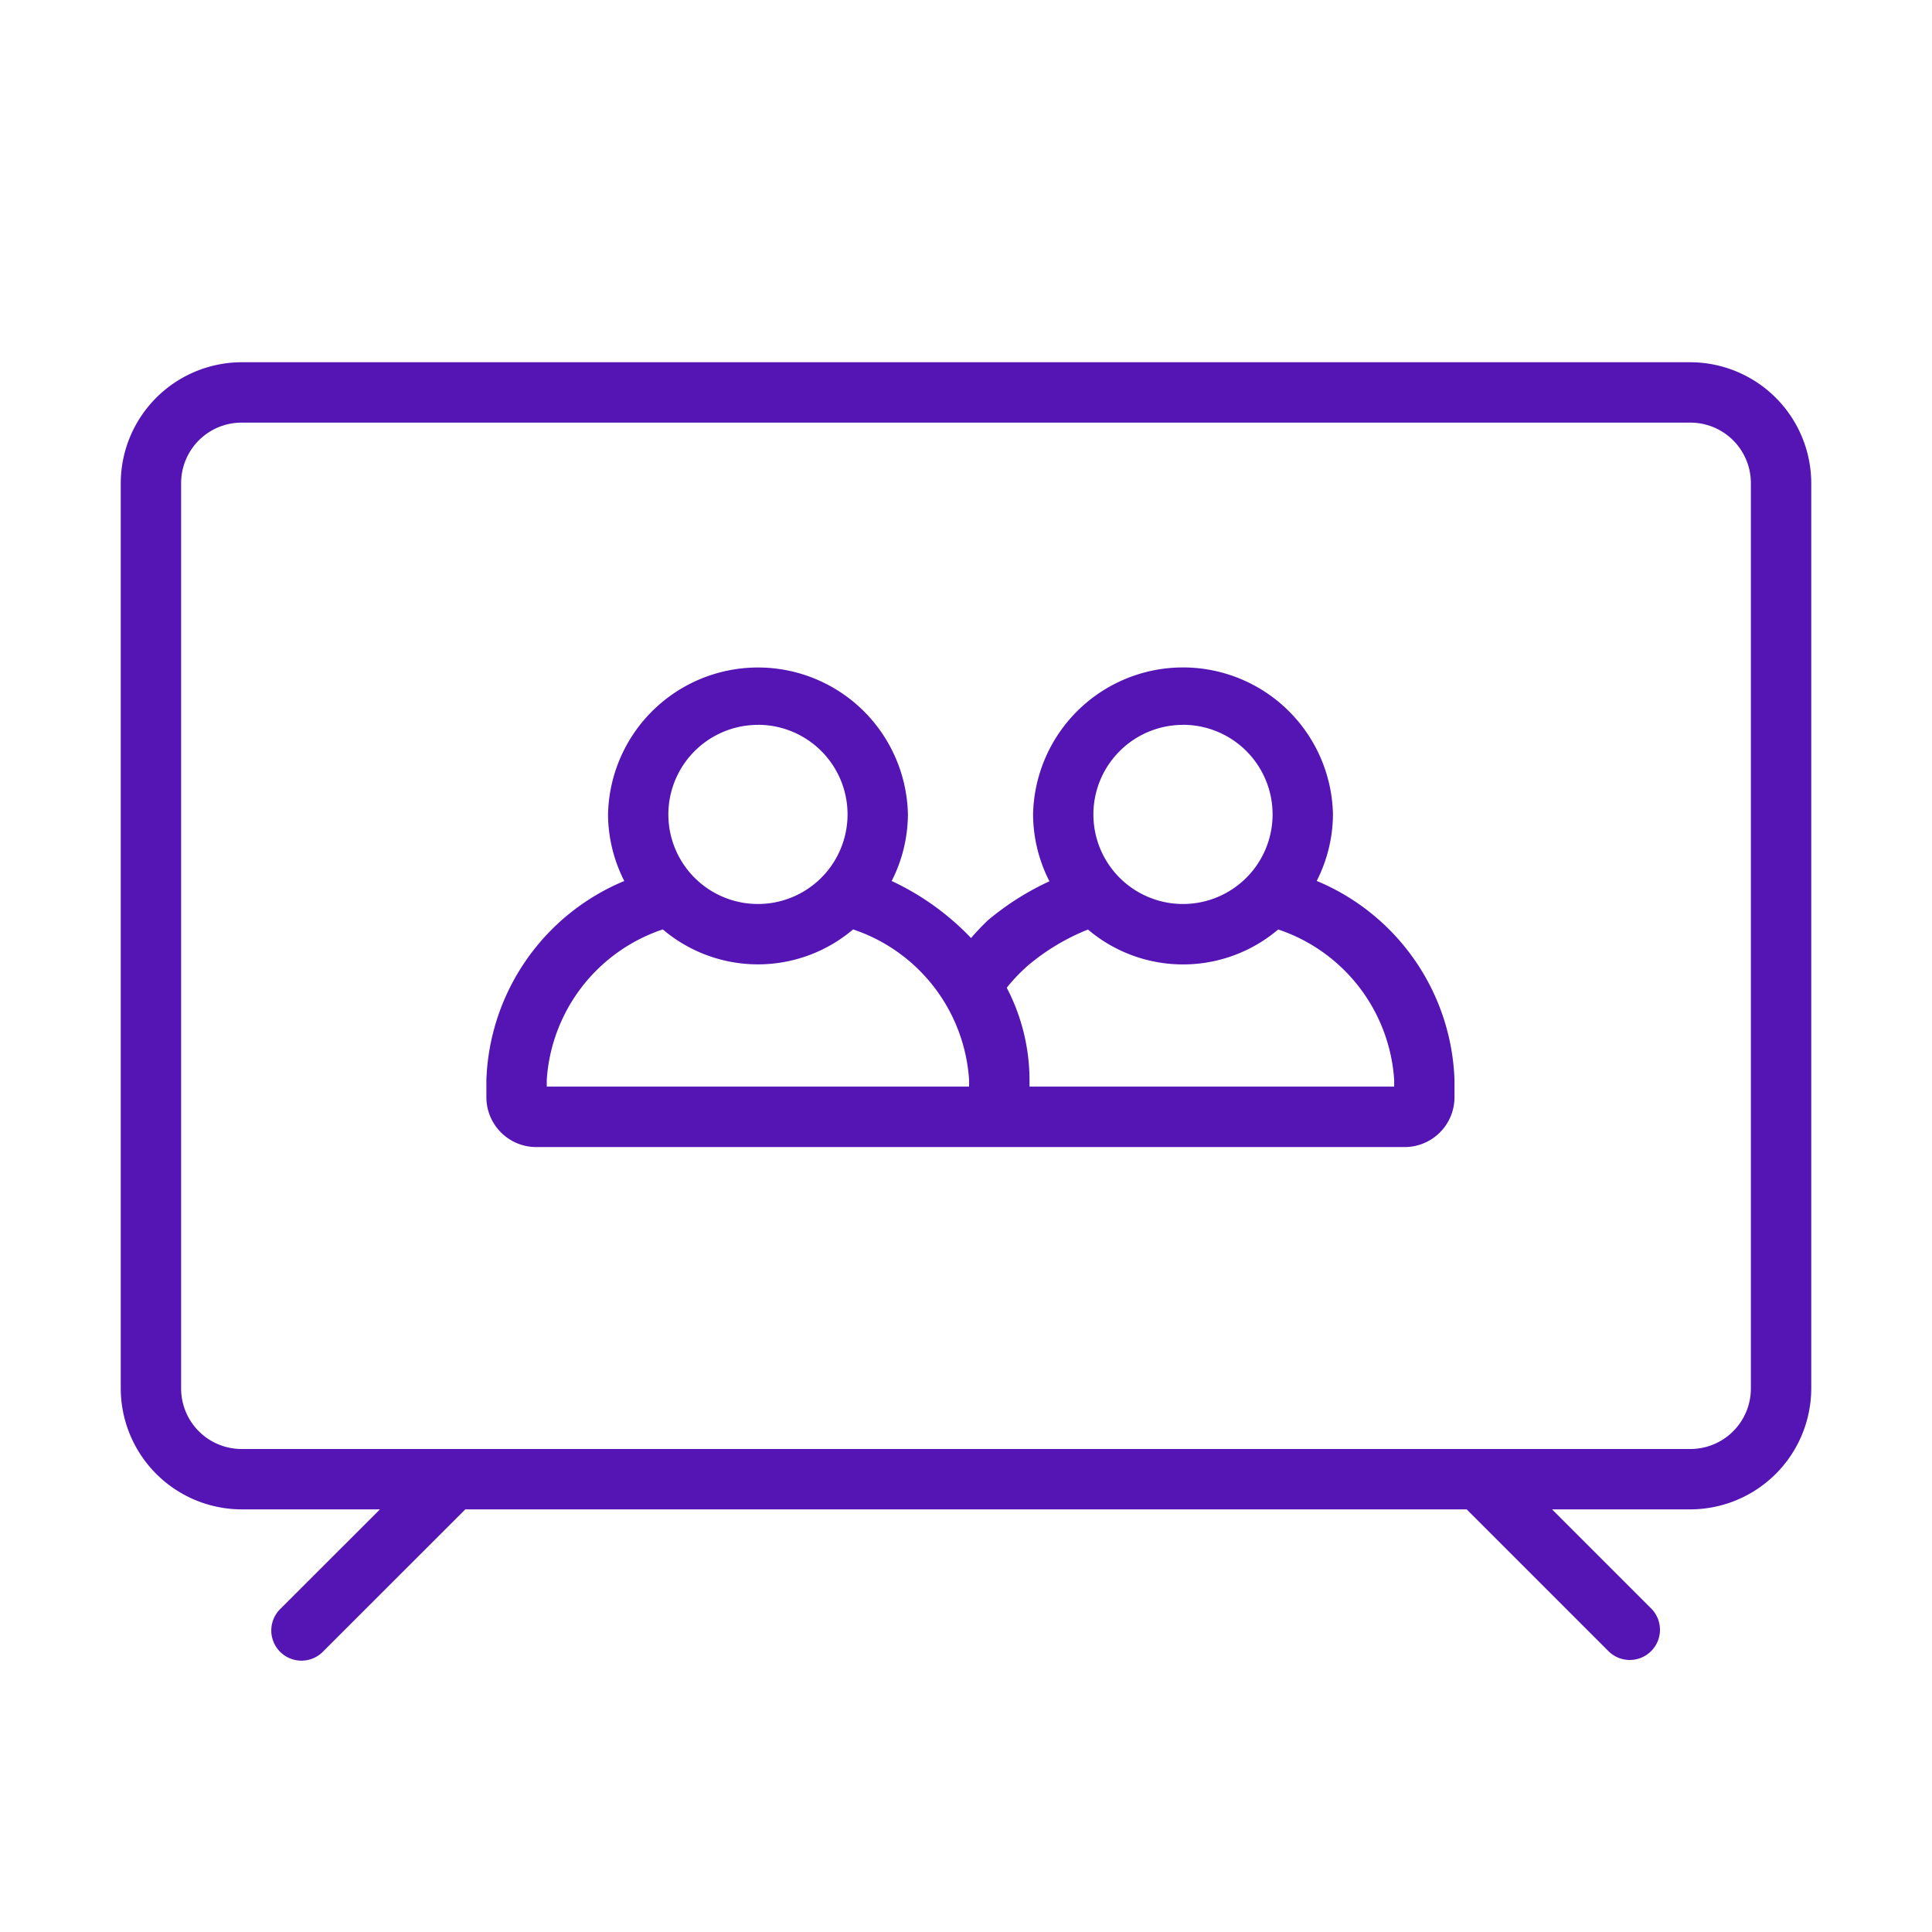 <svg id="Icons" xmlns="http://www.w3.org/2000/svg" viewBox="0 0 32 32"><defs><style>.cls-1{fill:#5514b4;}</style></defs><path class="cls-1" d="M27.999,6H4.001A2.007,2.007,0,0,0,2,8.001V22.999A2.007,2.007,0,0,0,4.001,25H6.293L4.646,26.646a.5.5,0,1,0,.707.707L7.707,25H24.293l2.354,2.354a.5.5,0,0,0,.707-.707L25.707,25h2.292A2.007,2.007,0,0,0,30,22.999V8.001A2.007,2.007,0,0,0,27.999,6ZM29,22.999A1.002,1.002,0,0,1,27.999,24H4.001A1.002,1.002,0,0,1,3,22.999V8.001A1.002,1.002,0,0,1,4.001,7H27.999A1.002,1.002,0,0,1,29,8.001Z"/><path class="cls-1" d="M21.809,14.591a2.457,2.457,0,0,0,.269-1.102,2.484,2.484,0,0,0-4.967,0A2.457,2.457,0,0,0,17.382,14.597a4.519,4.519,0,0,0-1.019.646,3.905,3.905,0,0,0-.279.294,4.374,4.374,0,0,0-1.315-.945,2.457,2.457,0,0,0,.269-1.102,2.484,2.484,0,0,0-4.967,0,2.458,2.458,0,0,0,.269,1.102A3.708,3.708,0,0,0,8.056,17.888v.287a.826.826,0,0,0,.826.824H23.265a.826.826,0,0,0,.826-.824v-.287A3.708,3.708,0,0,0,21.809,14.591Zm-2.215-2.586a1.484,1.484,0,1,1-1.484,1.484A1.485,1.485,0,0,1,19.594,12.006Zm-7.04,0a1.484,1.484,0,1,1-1.484,1.484A1.485,1.485,0,0,1,12.554,12.006Zm3.064,5.993H9.056v-.11A2.821,2.821,0,0,1,10.978,15.394a2.435,2.435,0,0,0,3.152 0,2.821,2.821,0,0,1,1.921,2.494v.11Zm7.474,0h-6.04v-.11a3.318,3.318,0,0,0-.377-1.528,2.906,2.906,0,0,1,.343-.361,3.616,3.616,0,0,1,1.002-.603,2.435,2.435,0,0,0,3.151-.001,2.821,2.821,0,0,1,1.921,2.494Z"/></svg>